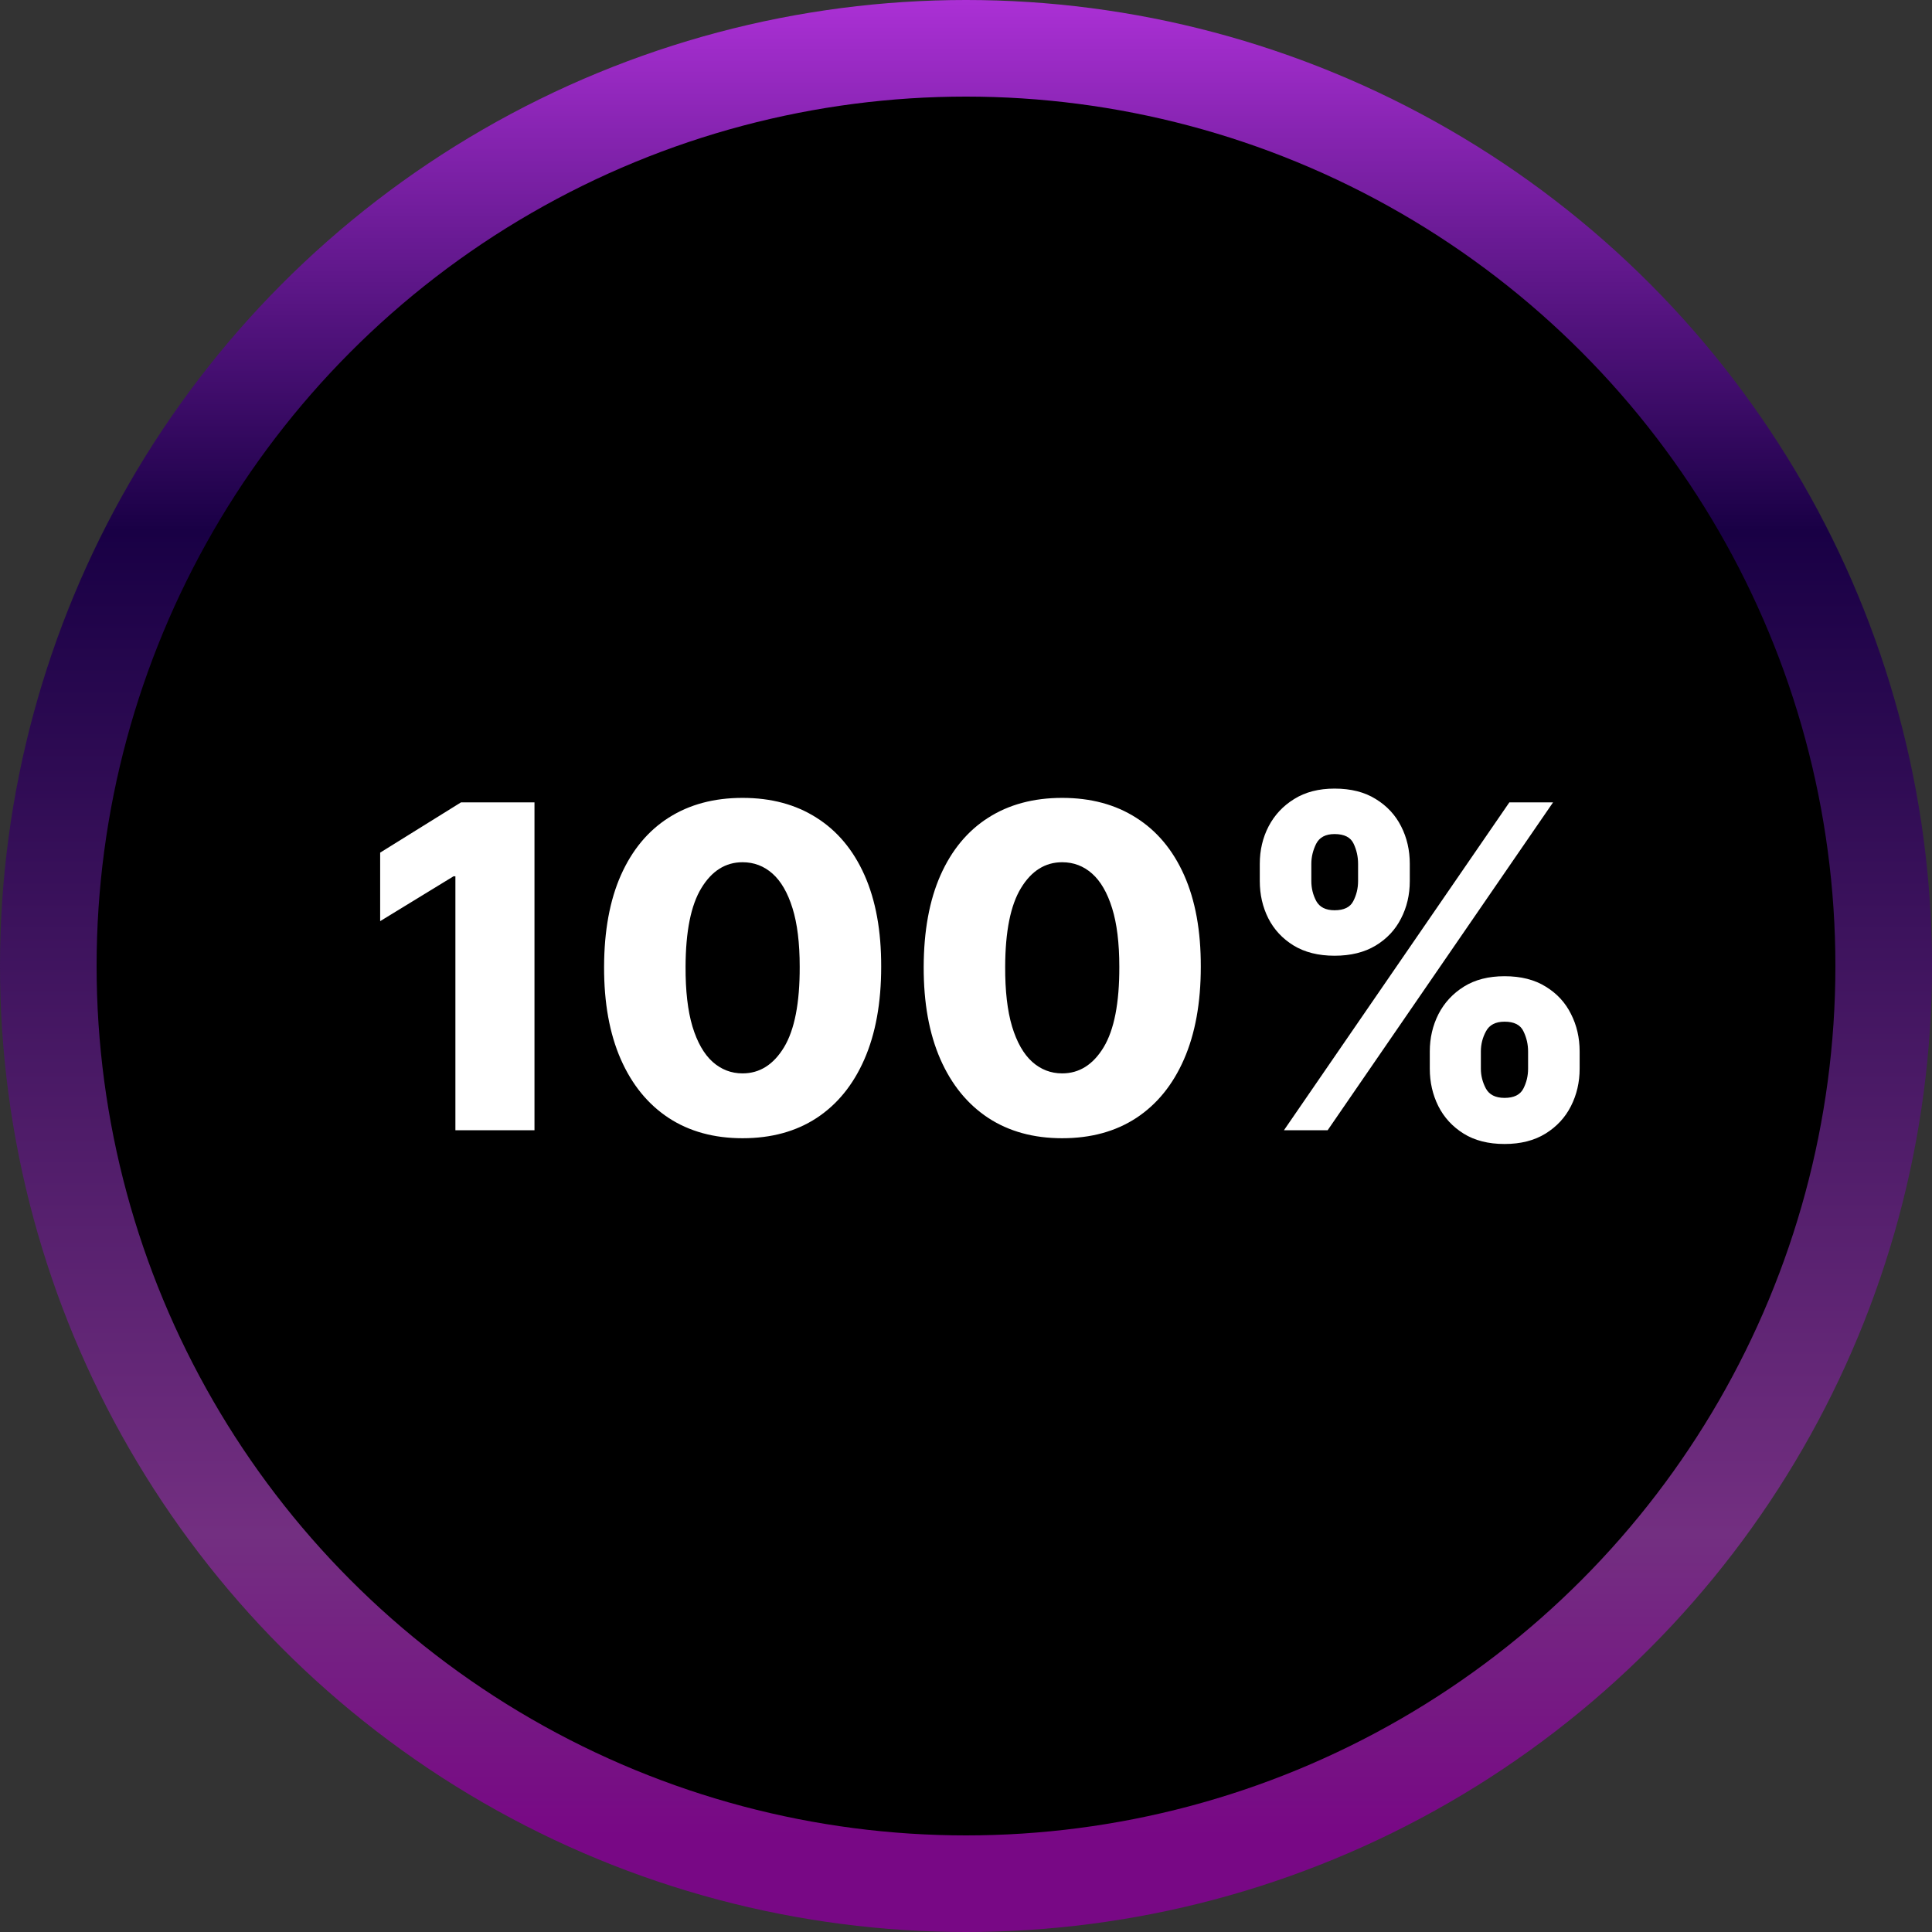 <svg width="3000" height="3000" viewBox="0 0 3000 3000" fill="none" xmlns="http://www.w3.org/2000/svg">
<rect x="0" y="0" width="3000" height="3000" fill="#333333" stroke="none"/>
<circle cx="1500" cy="1500" r="1500" fill="url(#paint0_linear_751_4)"/>
<circle cx="1500" cy="1500" r="1350" fill="black"/>
<path d="M829.94 1245.91V1755H707.142V1360.75H704.159L590.31 1430.36V1323.96L715.842 1245.91H829.94ZM1153.03 1767.43C1108.62 1767.43 1070.34 1756.91 1038.19 1735.86C1006.04 1714.65 981.263 1684.24 963.863 1644.63C946.462 1604.86 937.845 1557.05 938.01 1501.2C938.176 1445.35 946.876 1397.96 964.111 1359.01C981.512 1319.9 1006.2 1290.16 1038.19 1269.77C1070.34 1249.22 1108.62 1238.95 1153.03 1238.95C1197.44 1238.95 1235.73 1249.22 1267.88 1269.77C1300.19 1290.16 1325.05 1319.9 1342.45 1359.01C1359.85 1398.12 1368.47 1445.52 1368.3 1501.2C1368.3 1557.21 1359.6 1605.11 1342.2 1644.88C1324.8 1684.65 1300.03 1715.06 1267.88 1736.11C1235.89 1756.99 1197.61 1767.43 1153.03 1767.43ZM1153.03 1666.75C1179.55 1666.75 1201.01 1653.25 1217.41 1626.24C1233.82 1599.06 1241.94 1557.38 1241.77 1501.2C1241.77 1464.41 1238.05 1434.08 1230.59 1410.22C1223.13 1386.19 1212.77 1368.29 1199.52 1356.53C1186.26 1344.76 1170.76 1338.88 1153.03 1338.88C1126.68 1338.88 1105.39 1352.22 1089.15 1378.9C1072.91 1405.41 1064.7 1446.18 1064.54 1501.2C1064.37 1538.49 1067.93 1569.39 1075.23 1593.92C1082.68 1618.45 1093.12 1636.76 1106.55 1648.86C1119.97 1660.79 1135.47 1666.75 1153.03 1666.75ZM1649.32 1767.43C1604.91 1767.43 1566.63 1756.91 1534.48 1735.86C1502.33 1714.65 1477.55 1684.24 1460.15 1644.63C1442.75 1604.86 1434.13 1557.05 1434.3 1501.2C1434.47 1445.35 1443.17 1397.96 1460.4 1359.01C1477.8 1319.9 1502.49 1290.16 1534.48 1269.77C1566.63 1249.22 1604.91 1238.95 1649.32 1238.95C1693.73 1238.95 1732.01 1249.22 1764.16 1269.77C1796.48 1290.16 1821.34 1319.9 1838.74 1359.01C1856.14 1398.12 1864.76 1445.52 1864.59 1501.2C1864.59 1557.21 1855.89 1605.11 1838.49 1644.88C1821.09 1684.65 1796.31 1715.06 1764.16 1736.11C1732.18 1756.99 1693.9 1767.43 1649.32 1767.43ZM1649.32 1666.75C1675.84 1666.75 1697.3 1653.25 1713.7 1626.24C1730.11 1599.06 1738.23 1557.38 1738.06 1501.2C1738.06 1464.41 1734.33 1434.08 1726.88 1410.22C1719.42 1386.19 1709.06 1368.29 1695.81 1356.53C1682.55 1344.76 1667.05 1338.88 1649.32 1338.88C1622.97 1338.88 1601.68 1352.22 1585.44 1378.9C1569.2 1405.41 1560.99 1446.18 1560.83 1501.2C1560.66 1538.49 1564.22 1569.39 1571.52 1593.92C1578.97 1618.45 1589.41 1636.76 1602.84 1648.86C1616.26 1660.79 1631.75 1666.75 1649.32 1666.75ZM2220.18 1659.55V1632.7C2220.18 1611.82 2224.66 1592.51 2233.61 1574.78C2242.72 1557.05 2255.9 1542.8 2273.13 1532.02C2290.37 1521.25 2311.41 1515.87 2336.27 1515.87C2361.63 1515.87 2382.92 1521.25 2400.16 1532.02C2417.56 1542.63 2430.65 1556.8 2439.43 1574.53C2448.38 1592.1 2452.85 1611.49 2452.85 1632.7V1659.55C2452.85 1680.43 2448.38 1699.73 2439.43 1717.46C2430.48 1735.2 2417.31 1749.45 2399.91 1760.22C2382.51 1770.99 2361.29 1776.38 2336.27 1776.38C2311.08 1776.38 2289.87 1770.99 2272.63 1760.22C2255.4 1749.45 2242.31 1735.2 2233.36 1717.46C2224.58 1699.73 2220.18 1680.43 2220.18 1659.55ZM2299.48 1632.7V1659.55C2299.48 1670.15 2302.05 1680.34 2307.19 1690.12C2312.49 1699.9 2322.18 1704.79 2336.27 1704.79C2350.69 1704.79 2360.38 1700.06 2365.35 1690.62C2370.33 1681.01 2372.81 1670.65 2372.81 1659.55V1632.7C2372.81 1621.6 2370.41 1611.16 2365.6 1601.38C2360.96 1591.43 2351.19 1586.46 2336.27 1586.46C2322.35 1586.46 2312.74 1591.43 2307.44 1601.38C2302.13 1611.16 2299.48 1621.6 2299.48 1632.7ZM1956.19 1368.21V1341.36C1956.19 1320.15 1960.75 1300.76 1969.86 1283.2C1979.14 1265.46 1992.4 1251.29 2009.64 1240.69C2026.87 1229.92 2047.75 1224.53 2072.28 1224.53C2097.63 1224.53 2118.93 1229.92 2136.16 1240.69C2153.56 1251.29 2166.74 1265.46 2175.69 1283.2C2184.64 1300.76 2189.11 1320.15 2189.11 1341.36V1368.21C2189.11 1389.42 2184.55 1408.81 2175.44 1426.38C2166.49 1443.94 2153.32 1457.95 2135.92 1468.39C2118.51 1478.83 2097.3 1484.05 2072.28 1484.05C2047.26 1484.05 2026.04 1478.75 2008.64 1468.14C1991.41 1457.53 1978.32 1443.45 1969.37 1425.88C1960.58 1408.31 1956.19 1389.09 1956.19 1368.21ZM2036.23 1341.36V1368.21C2036.23 1379.31 2038.8 1389.67 2043.94 1399.28C2049.24 1408.73 2058.69 1413.45 2072.28 1413.45C2086.86 1413.45 2096.56 1408.73 2101.36 1399.28C2106.33 1389.67 2108.82 1379.31 2108.82 1368.21V1341.36C2108.82 1330.26 2106.5 1319.82 2101.86 1310.04C2097.22 1300.1 2087.36 1295.13 2072.28 1295.13C2058.36 1295.13 2048.83 1300.18 2043.69 1310.29C2038.72 1320.4 2036.23 1330.76 2036.23 1341.36ZM1993.73 1755L2343.73 1245.91H2411.59L2061.59 1755H1993.73Z" fill="white"/>
<defs>
<linearGradient id="paint0_linear_751_4" x1="1500" y1="0" x2="1500" y2="3000" gradientUnits="userSpaceOnUse">
<stop stop-color="#AB30D5"/>
<stop offset="0.275" stop-color="#190045"/>
<stop offset="0.795" stop-color="#732F81"/>
<stop offset="0.95" stop-color="#780885"/>
</linearGradient>
</defs>
</svg>
